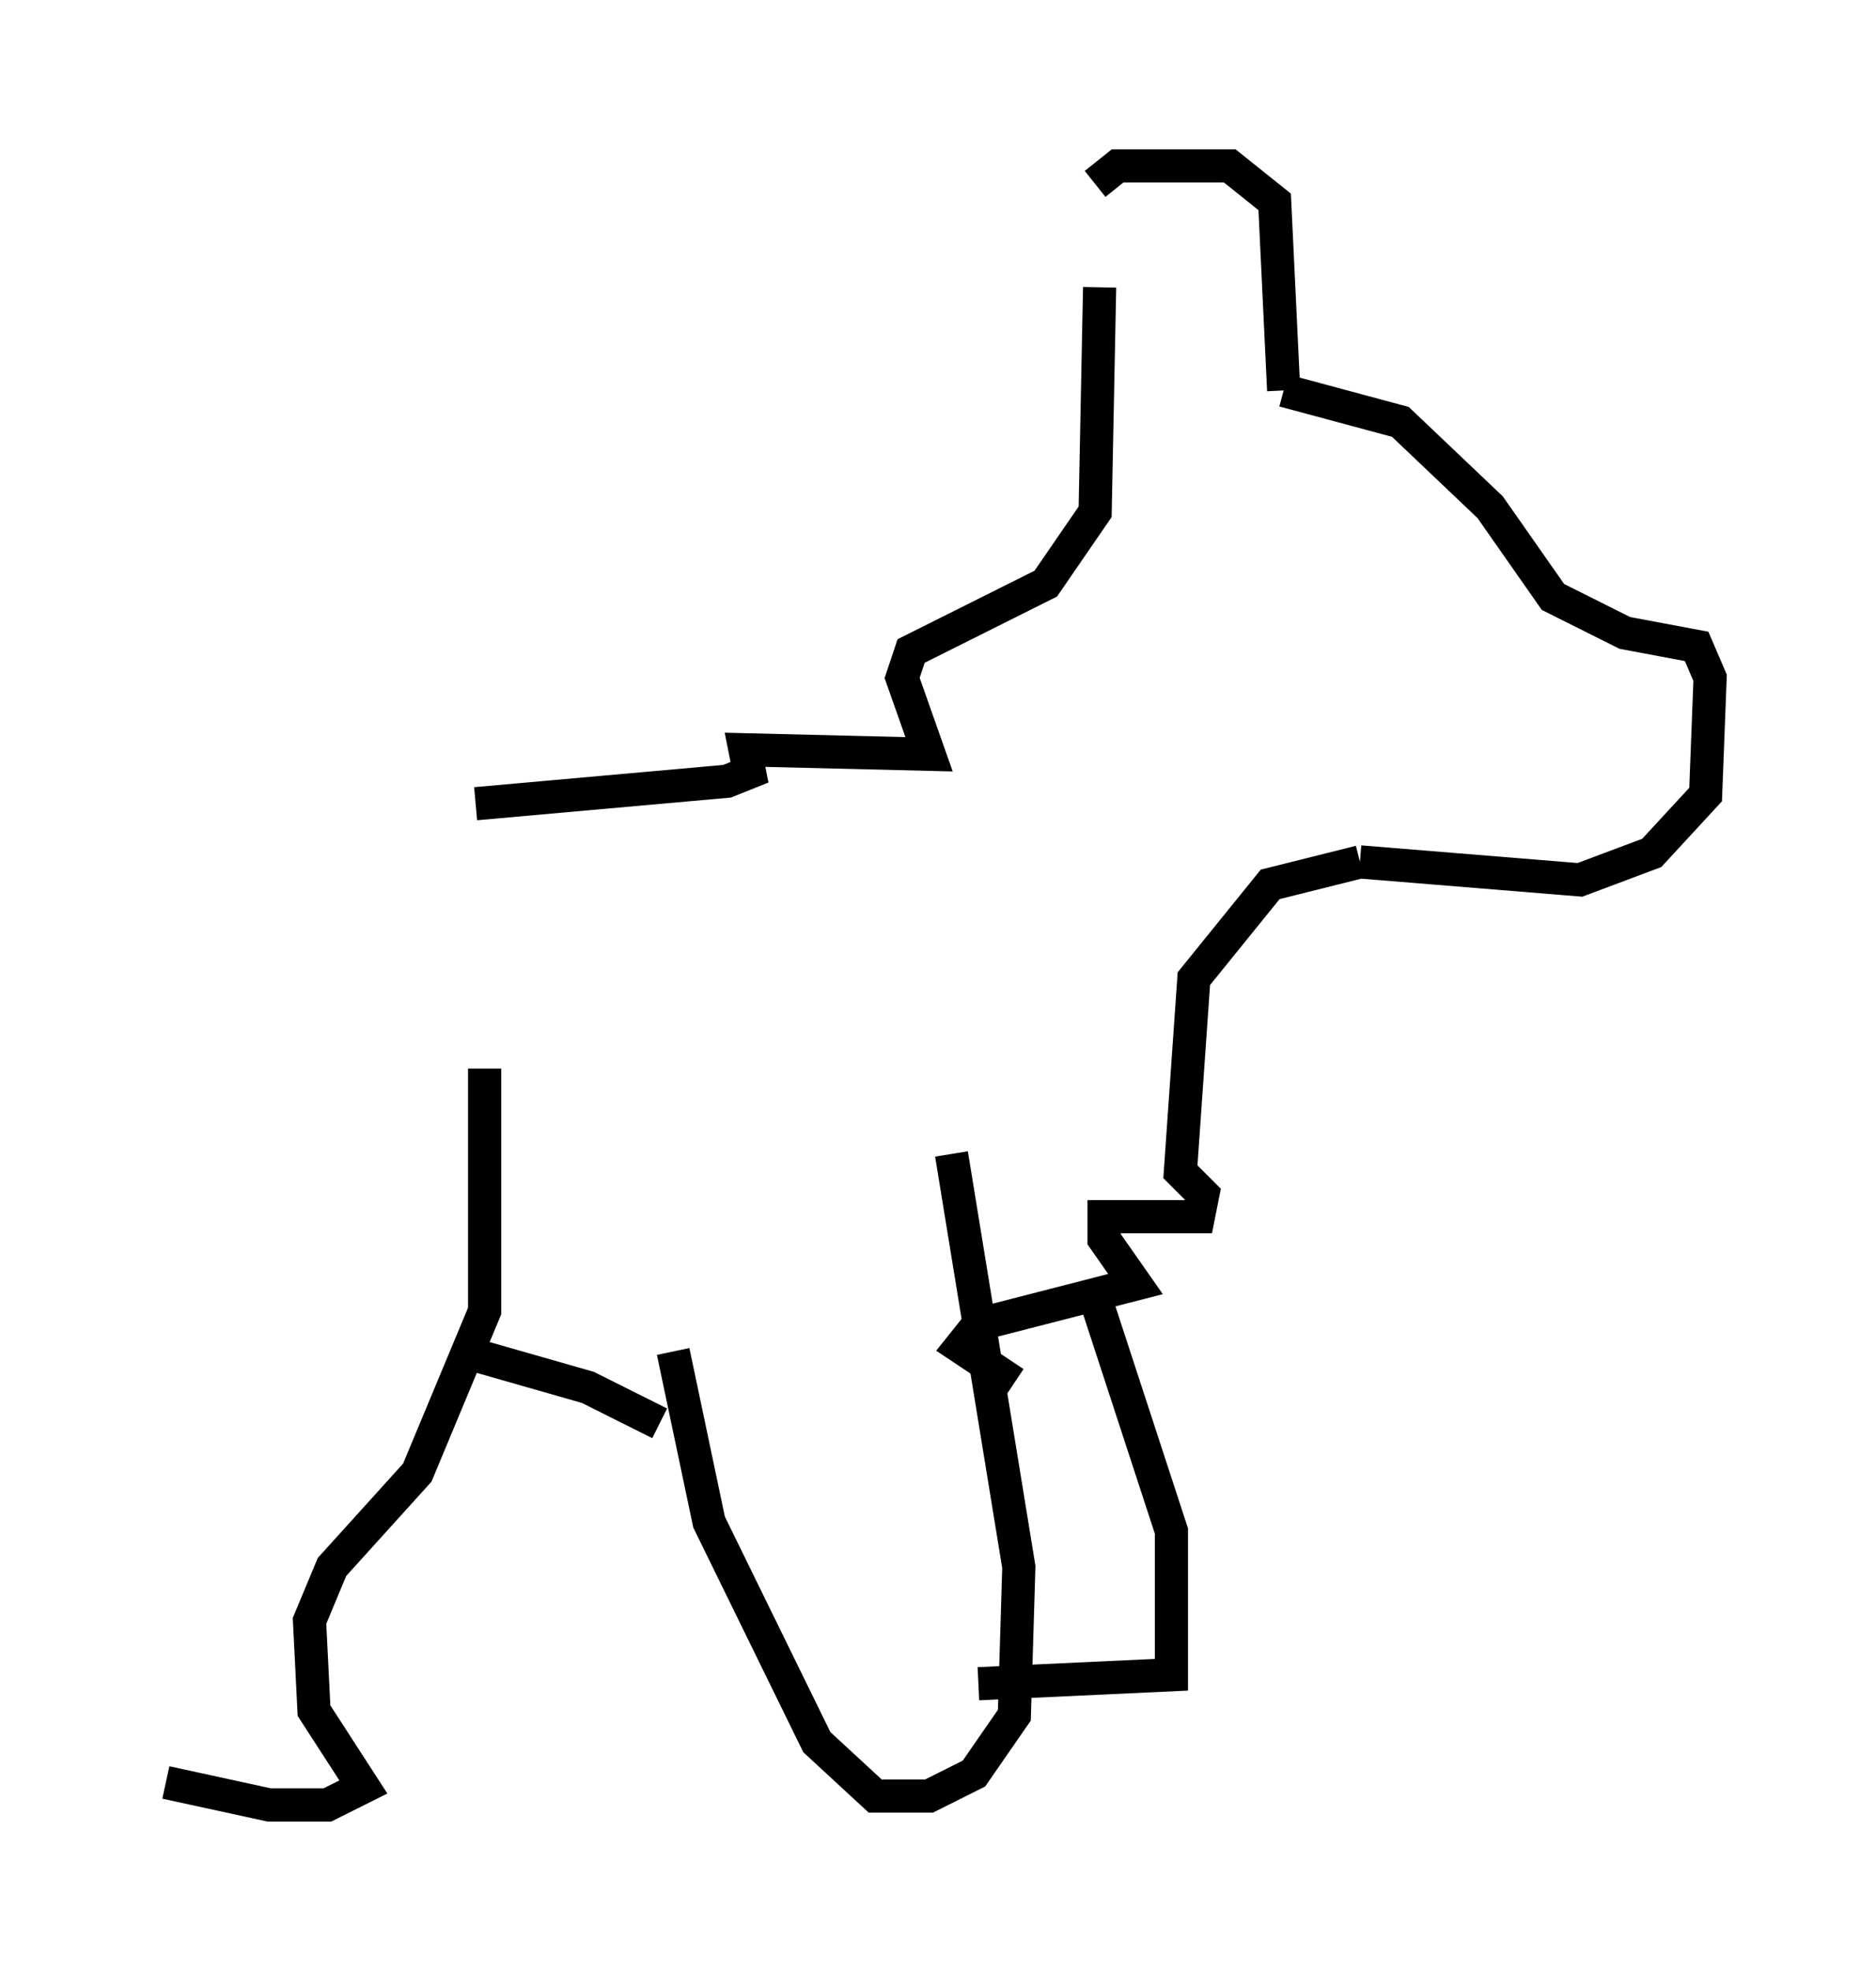 <?xml version="1.0" encoding="utf-8" ?>
<svg baseProfile="full" height="59.391" version="1.1" width="56.549" xmlns="http://www.w3.org/2000/svg" xmlns:ev="http://www.w3.org/2001/xml-events" xmlns:xlink="http://www.w3.org/1999/xlink"><defs /><rect fill="white" height="59.391" width="56.549" x="0" y="0" /><path d="M33.416, 11.631 m-0.406, -6.089 l0.677, -0.541 3.383, 0.0 l1.353, 1.083 0.271, 5.683 m0.0, 0.0 l3.518, 0.947 2.706, 2.571 l1.894, 2.706 2.165, 1.083 l2.165, 0.406 0.406, 0.947 l-0.135, 3.518 -1.624, 1.759 l-2.165, 0.812 -6.631, -0.541 m0.0, 0.0 l-2.706, 0.677 -2.3, 2.842 l-0.406, 5.819 0.677, 0.677 l-0.135, 0.677 -2.842, 0.0 l0.0, 0.677 0.947, 1.353 l-4.736, 1.218 -0.541, 0.677 l1.624, 1.083 m2.571, -33.017 l-0.135, 6.766 -1.488, 2.165 l-4.059, 2.03 -0.271, 0.812 l0.812, 2.3 -5.548, -0.135 l0.135, 0.677 -0.677, 0.271 l-7.578, 0.677 m14.344, 10.555 l2.03, 12.449 -0.135, 4.465 l-1.218, 1.759 -1.353, 0.677 l-1.624, 0.0 -1.759, -1.624 l-3.248, -6.631 -1.083, -5.142 m12.72, -1.624 l2.3, 7.036 0.0, 4.33 l-5.819, 0.271 m-9.607, -7.848 l-2.165, -1.083 -3.789, -1.083 m0.677, -8.525 l0.0, 7.307 -2.03, 4.871 l-2.571, 2.842 -0.677, 1.624 l0.135, 2.706 1.488, 2.3 l-1.083, 0.541 -1.759, 0.0 l-3.112, -0.677 " fill="none" stroke="black" stroke-width="1" /></svg>